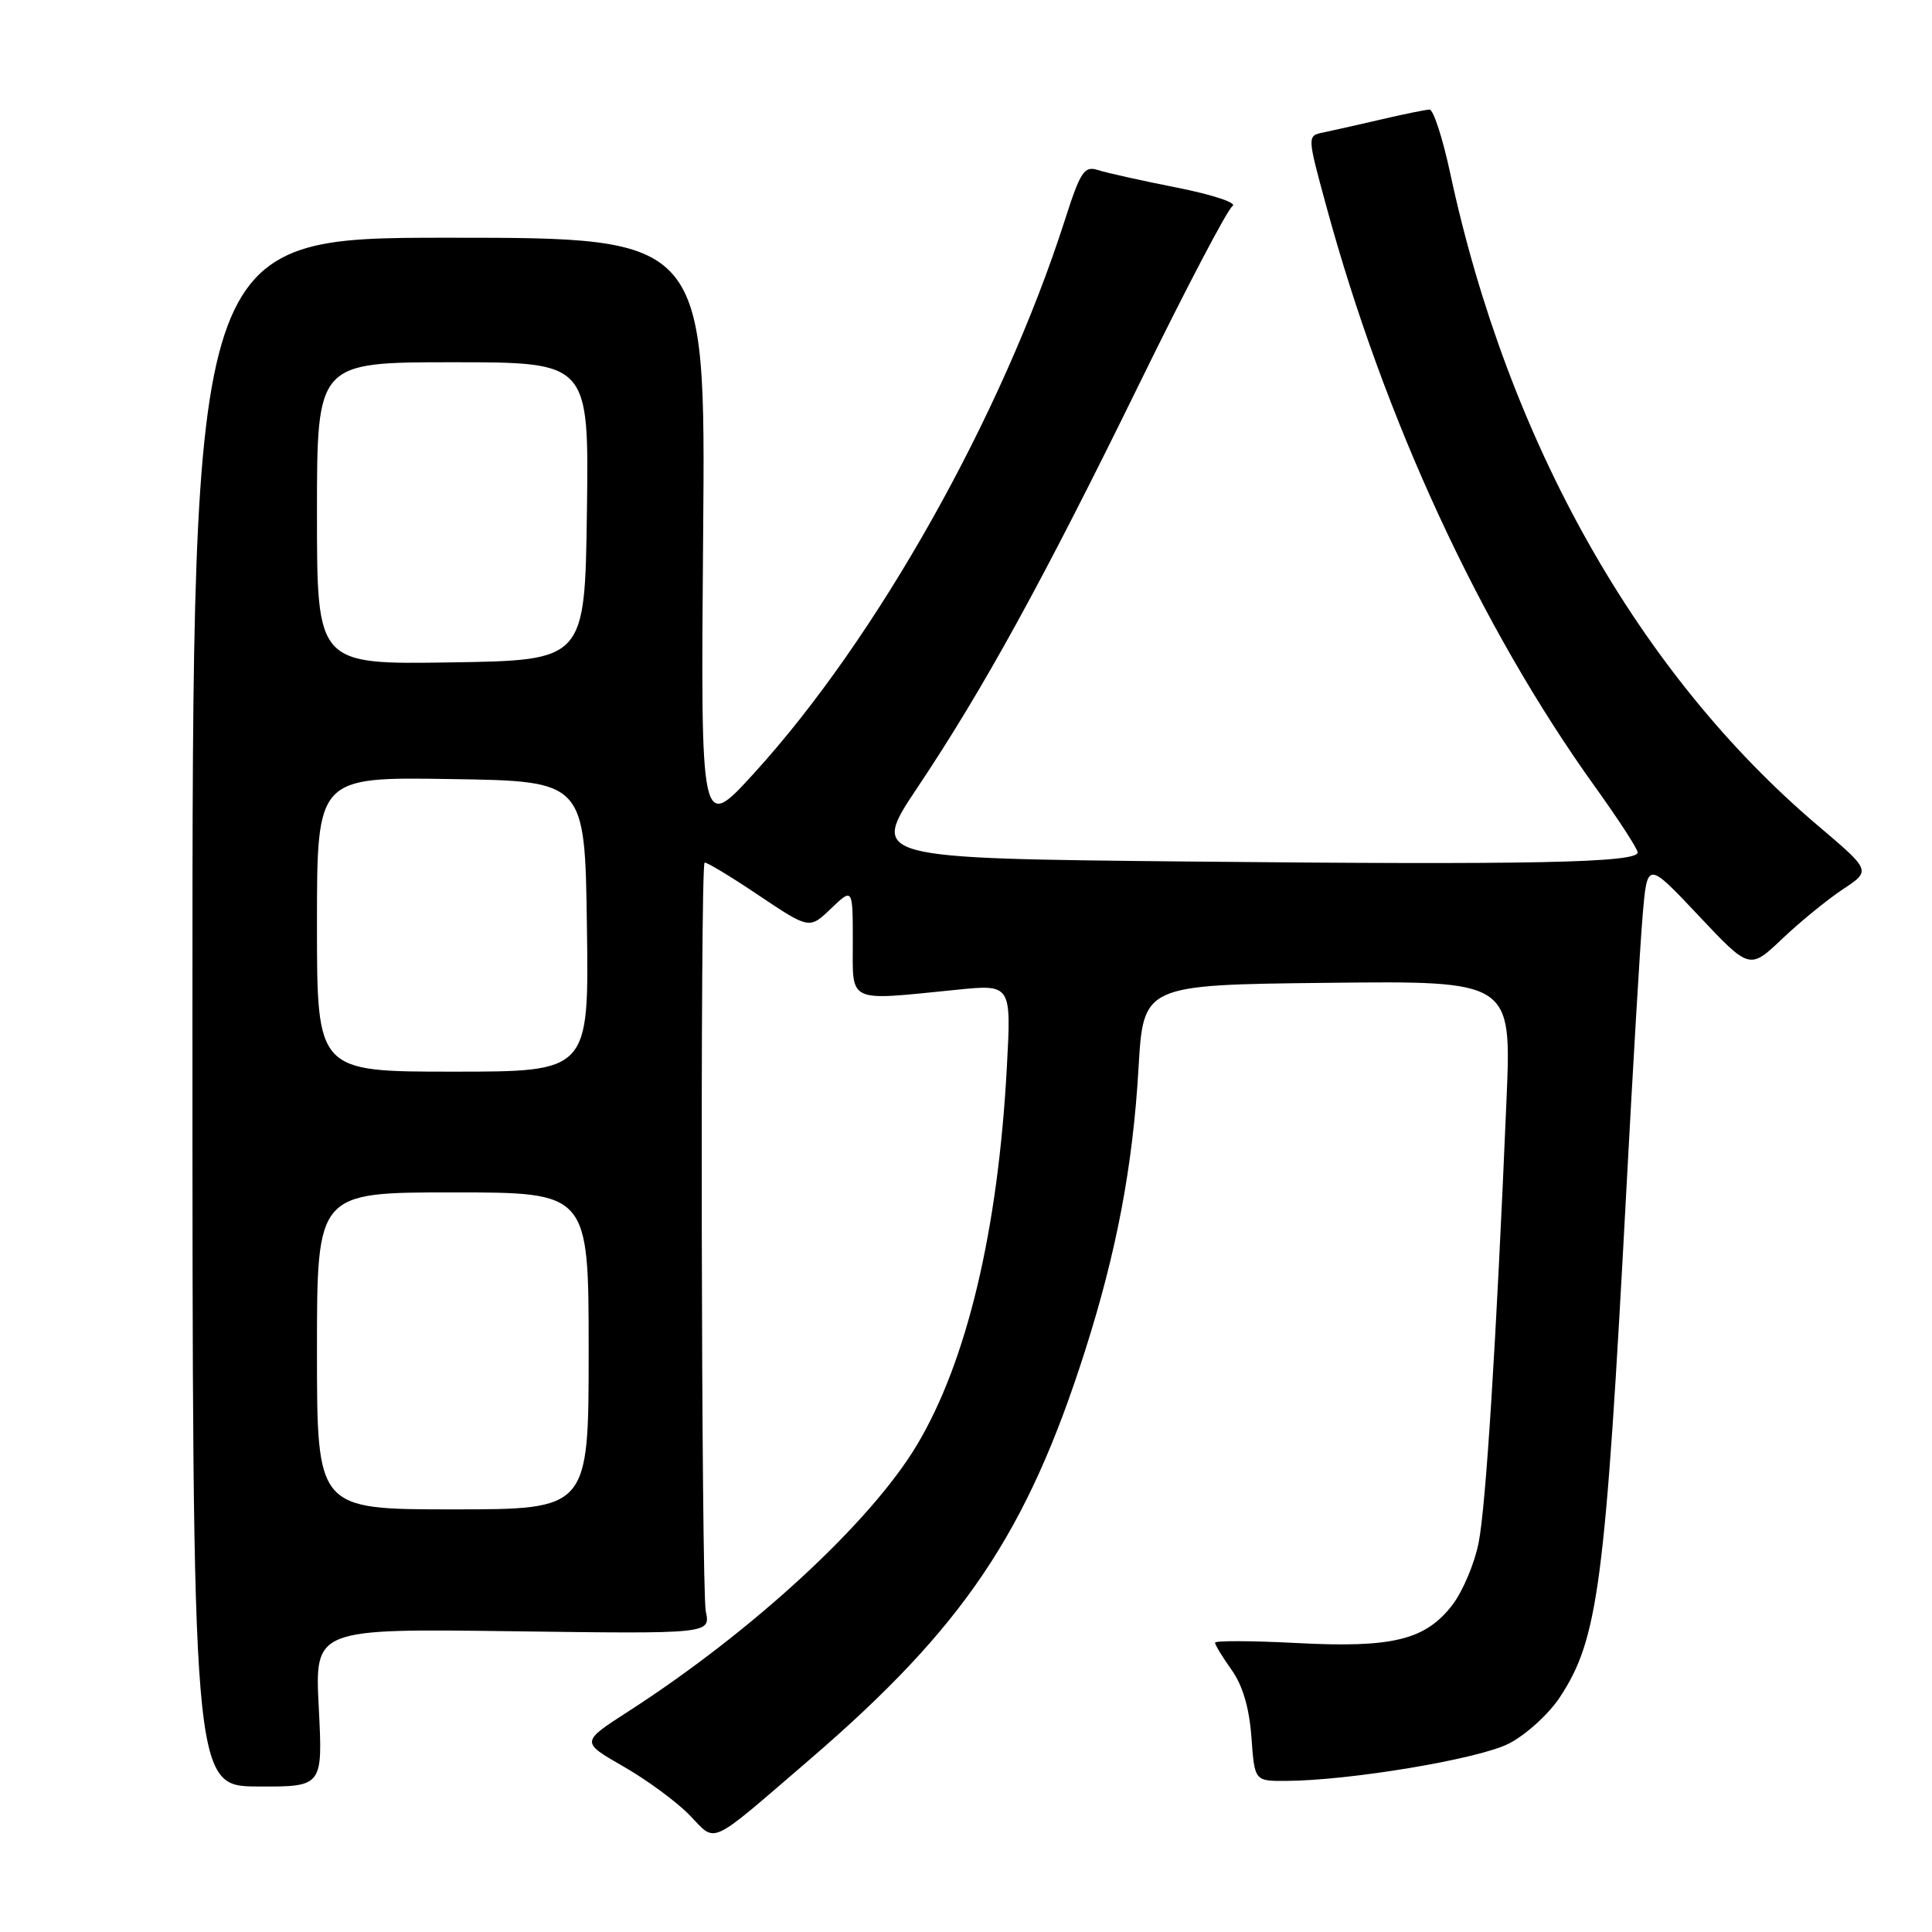 <?xml version="1.0" encoding="UTF-8" standalone="no"?>
<!DOCTYPE svg PUBLIC "-//W3C//DTD SVG 1.1//EN" "http://www.w3.org/Graphics/SVG/1.1/DTD/svg11.dtd" >
<svg xmlns="http://www.w3.org/2000/svg" xmlns:xlink="http://www.w3.org/1999/xlink" version="1.1" viewBox="0 0 256 256">
 <g >
 <path fill="currentColor"
d=" M 107.26 233.17 C 127.68 215.61 136.09 203.13 143.80 178.91 C 147.96 165.86 150.11 154.49 150.86 141.54 C 151.50 130.50 151.50 130.50 175.89 130.23 C 200.29 129.96 200.29 129.96 199.62 145.73 C 198.27 177.68 196.89 199.63 195.92 204.45 C 195.38 207.17 193.83 210.84 192.48 212.62 C 188.90 217.31 184.54 218.38 171.81 217.71 C 165.87 217.40 161.00 217.38 161.00 217.67 C 161.00 217.95 161.99 219.58 163.20 221.28 C 164.66 223.33 165.54 226.32 165.82 230.18 C 166.24 236.00 166.24 236.00 170.37 235.98 C 178.86 235.94 195.90 233.09 199.92 231.04 C 202.16 229.90 205.19 227.15 206.65 224.95 C 211.78 217.20 212.70 210.15 215.51 157.50 C 216.36 141.55 217.32 125.26 217.66 121.30 C 218.27 114.10 218.27 114.10 225.05 121.30 C 231.83 128.50 231.83 128.50 236.17 124.38 C 238.55 122.12 242.17 119.17 244.21 117.82 C 247.92 115.37 247.92 115.37 240.92 109.43 C 217.15 89.29 199.81 58.54 192.17 23.00 C 191.17 18.32 189.93 14.51 189.42 14.52 C 188.92 14.53 186.03 15.12 183.00 15.83 C 179.97 16.53 176.53 17.31 175.35 17.55 C 173.20 17.99 173.20 17.99 175.72 27.24 C 183.43 55.61 196.16 83.11 211.39 104.31 C 214.48 108.61 217.00 112.50 217.00 112.95 C 217.00 114.32 202.83 114.61 157.90 114.16 C 115.30 113.74 115.30 113.74 121.53 104.41 C 130.35 91.22 138.20 76.93 151.01 50.77 C 157.13 38.26 162.67 27.70 163.32 27.30 C 163.97 26.89 160.68 25.80 156.00 24.87 C 151.32 23.95 146.58 22.89 145.47 22.53 C 143.67 21.96 143.16 22.72 141.09 29.19 C 132.78 55.07 116.19 84.60 99.92 102.45 C 92.84 110.22 92.84 110.22 93.17 70.86 C 93.50 31.50 93.50 31.50 59.50 31.50 C 25.50 31.50 25.50 31.50 25.50 134.09 C 25.50 236.67 25.50 236.67 34.14 236.72 C 42.77 236.76 42.77 236.76 42.24 226.28 C 41.70 215.80 41.70 215.80 67.93 216.15 C 94.15 216.50 94.15 216.50 93.52 213.50 C 92.92 210.63 92.76 114.90 93.36 114.31 C 93.52 114.15 96.71 116.07 100.45 118.58 C 107.25 123.14 107.25 123.14 110.12 120.38 C 113.00 117.63 113.00 117.63 113.00 124.81 C 113.00 133.03 112.10 132.62 126.75 131.15 C 134.01 130.42 134.01 130.42 133.41 141.46 C 132.25 163.05 128.11 180.43 121.48 191.50 C 115.35 201.74 99.71 216.17 83.23 226.79 C 76.96 230.83 76.96 230.83 82.58 234.05 C 85.68 235.82 89.62 238.72 91.35 240.49 C 95.01 244.24 93.64 244.87 107.26 233.17 Z  M 42.00 179.00 C 42.00 158.00 42.00 158.00 60.00 158.00 C 78.00 158.00 78.00 158.00 78.00 179.00 C 78.00 200.00 78.00 200.00 60.00 200.00 C 42.00 200.00 42.00 200.00 42.00 179.00 Z  M 42.00 122.48 C 42.00 102.95 42.00 102.95 59.75 103.23 C 77.50 103.50 77.50 103.50 77.77 122.75 C 78.04 142.00 78.04 142.00 60.02 142.00 C 42.00 142.00 42.00 142.00 42.00 122.48 Z  M 42.00 68.02 C 42.00 48.00 42.00 48.00 60.02 48.00 C 78.04 48.00 78.04 48.00 77.77 67.75 C 77.50 87.50 77.50 87.50 59.75 87.77 C 42.00 88.05 42.00 88.05 42.00 68.02 Z "/>
</g>
</svg>